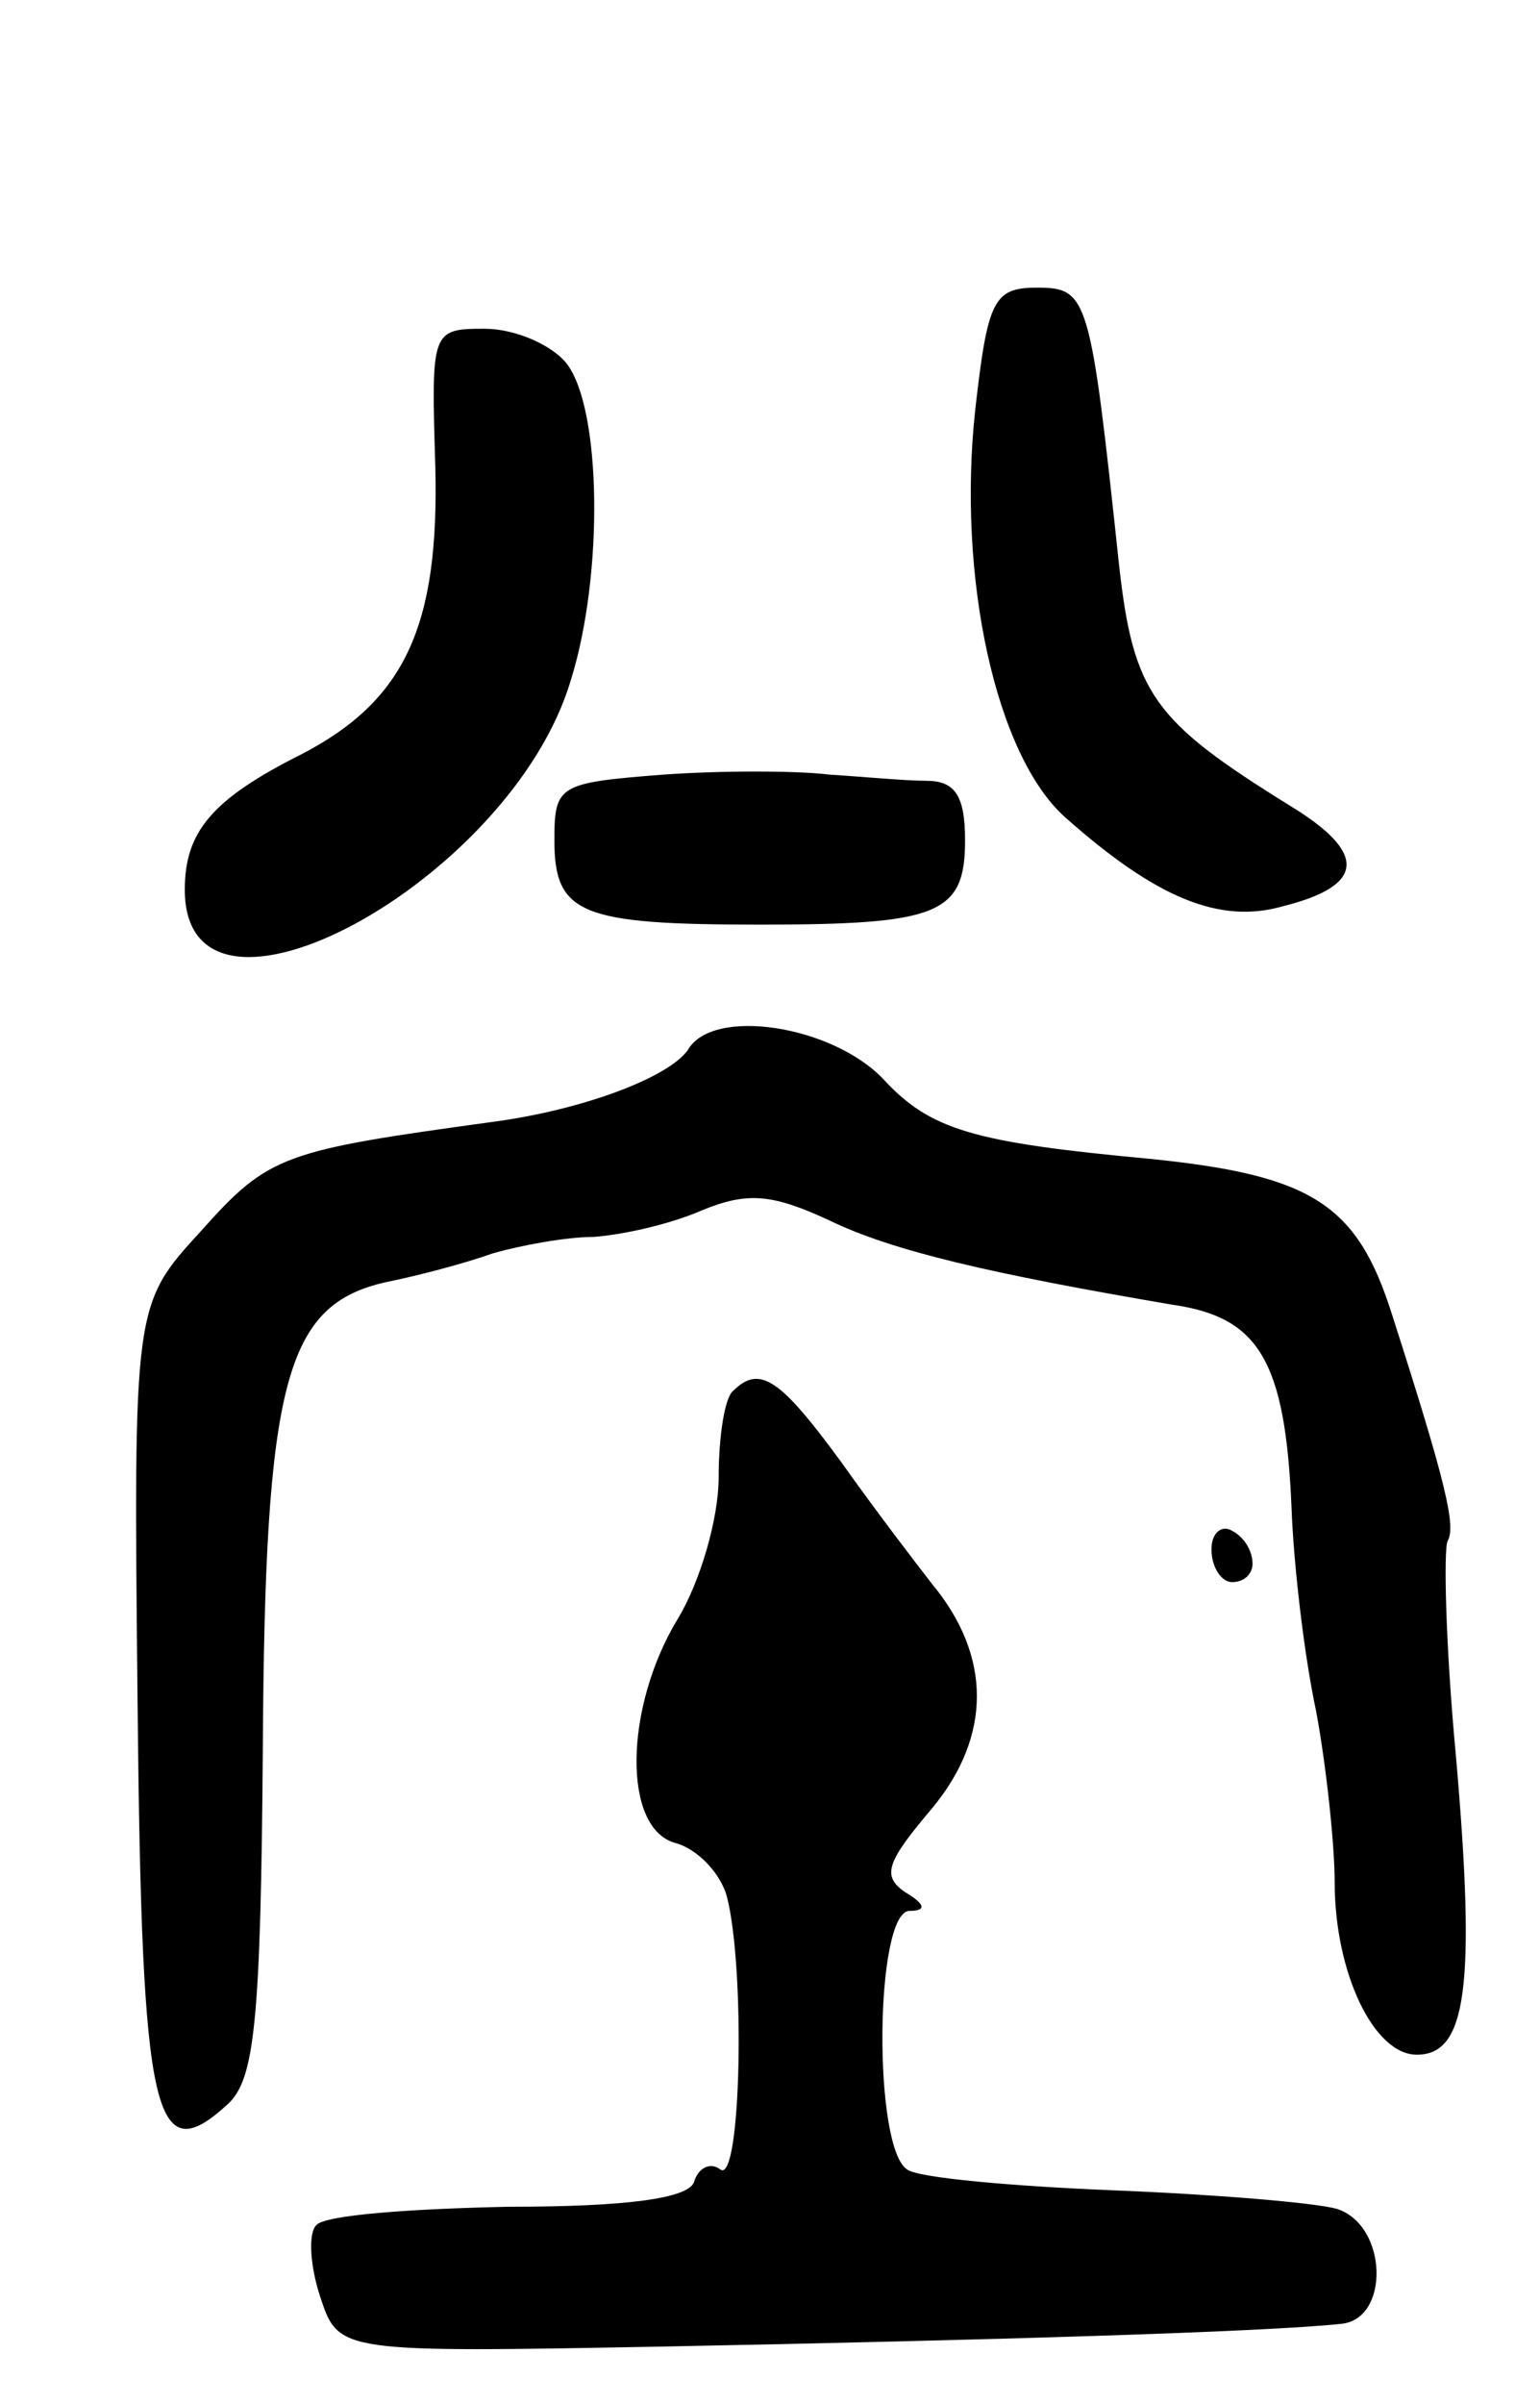 <svg version="1.0" xmlns="http://www.w3.org/2000/svg"
 width="75pt" height="117pt" viewBox="0 0 75 117"
 preserveAspectRatio="xMidYMid meet">
<g transform="translate(0,117) scale(0.1,-0.1)"
fill="#000000" stroke="none">
<path d="M475 971 c-9 -82 10 -169 44 -199 44 -39 75 -52 106 -43 40 10 41 26
3 49 -66 41 -76 54 -83 117 -14 131 -15 135 -40 135 -21 0 -24 -6 -30 -59z"/>
<path d="M212 943 c2 -78 -15 -114 -65 -140 -44 -22 -57 -38 -57 -66 0 -82
159 4 188 102 16 51 15 132 -2 154 -7 9 -25 17 -40 17 -26 0 -26 -1 -24 -67z"/>
<path d="M323 793 c-51 -4 -53 -5 -53 -32 0 -36 13 -41 100 -41 87 0 100 5
100 41 0 22 -5 29 -19 29 -10 0 -31 2 -47 3 -16 2 -53 2 -81 0z"/>
<path d="M335 659 c-9 -13 -50 -29 -95 -35 -102 -14 -109 -16 -142 -53 -33
-36 -33 -36 -31 -230 2 -203 8 -228 44 -195 13 12 16 40 17 173 1 179 11 216
60 227 15 3 38 9 52 14 14 4 36 8 49 8 14 1 37 6 53 13 22 9 34 8 62 -5 31
-15 79 -26 167 -41 42 -6 55 -27 58 -99 1 -27 6 -71 12 -99 5 -27 9 -65 9 -83
0 -44 19 -84 40 -84 24 0 29 32 19 146 -5 53 -6 100 -4 104 4 7 0 26 -27 110
-17 54 -39 68 -118 76 -86 8 -107 14 -130 39 -25 26 -83 35 -95 14z"/>
<path d="M357 493 c-4 -3 -7 -22 -7 -42 0 -20 -9 -51 -20 -69 -26 -43 -27
-102 -1 -109 11 -3 22 -15 25 -26 9 -35 7 -139 -3 -133 -5 4 -11 1 -13 -6 -3
-8 -33 -12 -90 -12 -48 -1 -90 -4 -94 -9 -4 -4 -3 -20 2 -35 9 -27 9 -27 169
-24 154 3 291 7 328 11 24 2 23 48 -2 56 -11 3 -59 7 -109 9 -49 2 -94 6 -100
10 -17 10 -16 126 1 126 8 0 8 3 -2 9 -12 8 -9 15 13 41 29 35 29 74 0 109 -7
9 -27 35 -44 59 -30 41 -40 48 -53 35z"/>
<path d="M590 416 c0 -9 5 -16 10 -16 6 0 10 4 10 9 0 6 -4 13 -10 16 -5 3
-10 -1 -10 -9z"/>
</g>
</svg>
